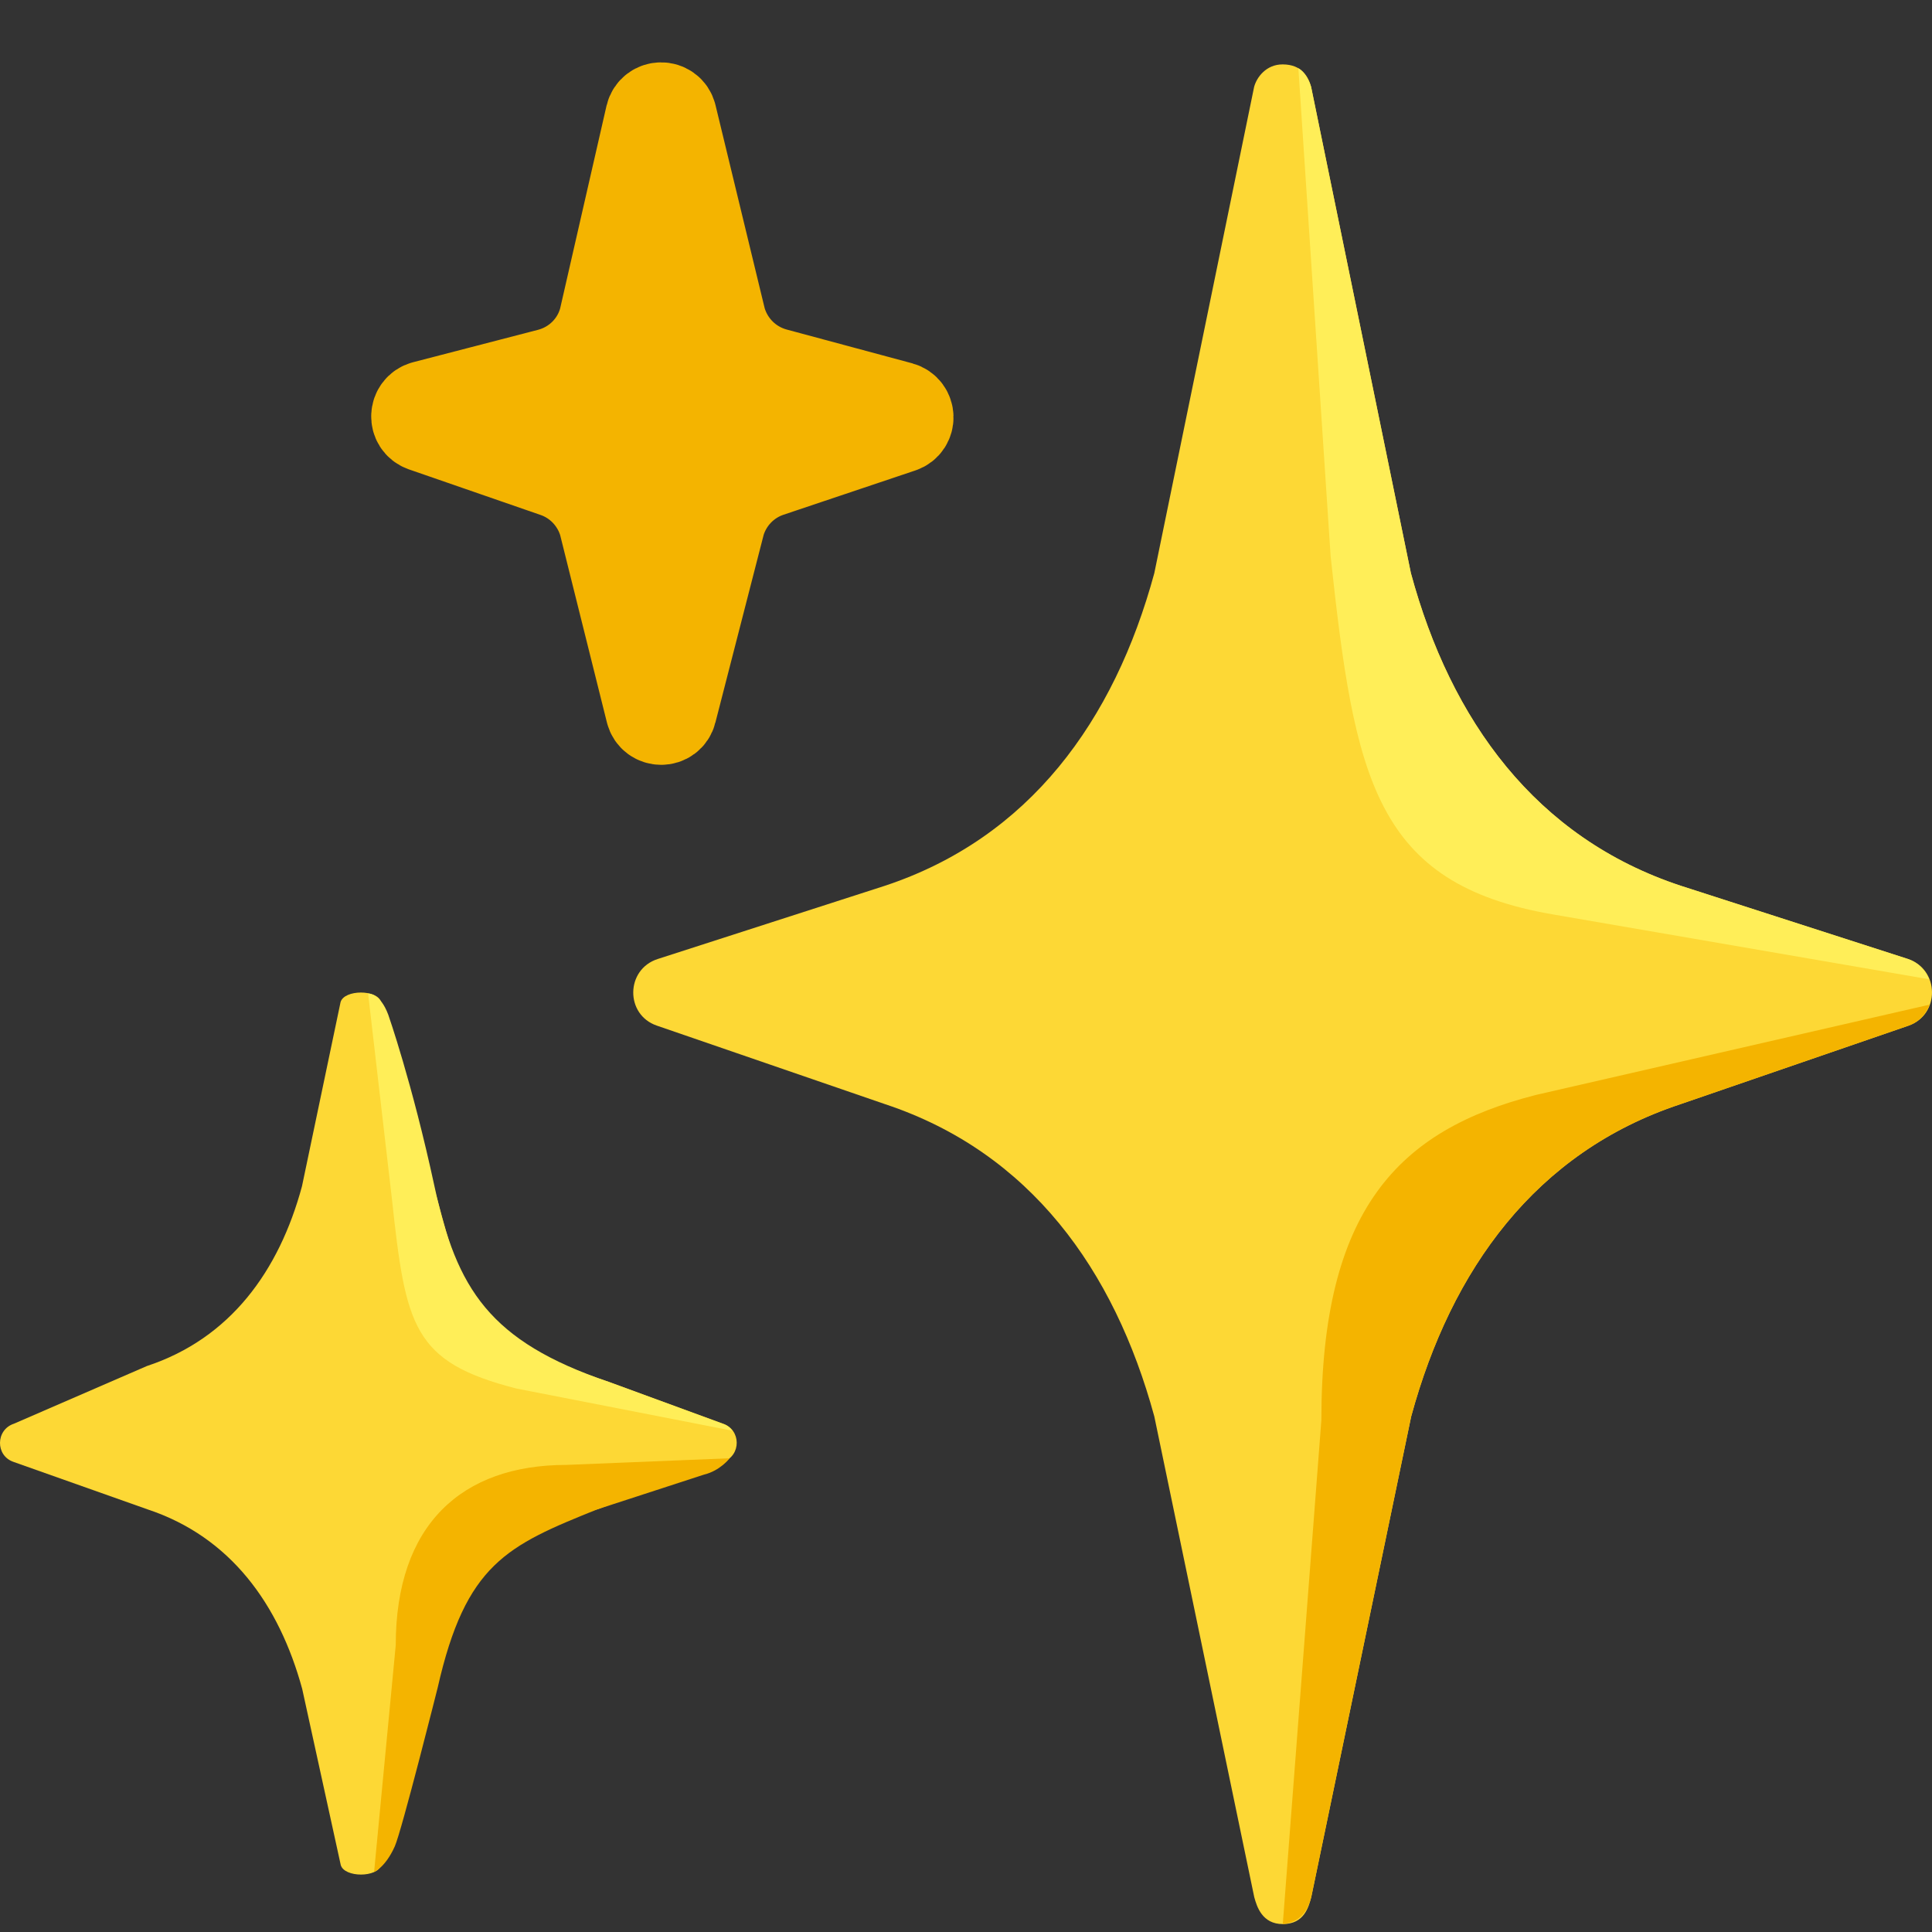 <svg xmlns="http://www.w3.org/2000/svg" width="30" height="30" viewBox="0 0 30 30" fill="none">
  <rect x="0" y="0" width="30" height="30" fill="#333333" stroke="none"/>
  <path d="M29.622 14.89L26.1 13.755C23.847 13.011 22.528 11.188 21.908 8.898L20.359 1.349C20.318 1.2 20.22 1 19.916 1C19.661 1 19.514 1.2 19.474 1.349L17.924 8.9C17.302 11.191 15.985 13.014 13.732 13.757L10.211 14.892C9.713 15.054 9.705 15.757 10.2 15.926L13.748 17.147C15.992 17.893 17.302 19.713 17.924 21.994L19.476 29.459C19.517 29.608 19.6 29.877 19.919 29.877C20.255 29.877 20.321 29.608 20.361 29.459L21.913 21.994C22.535 19.711 23.845 17.89 26.09 17.147L29.637 15.926C30.127 15.754 30.12 15.051 29.622 14.89Z" fill="#FDD835"/>
  <path d="M29.955 15.206C29.9 15.066 29.791 14.945 29.622 14.889L26.1 13.754C23.847 13.011 22.528 11.188 21.908 8.898L20.359 1.349C20.336 1.263 20.255 1.106 20.161 1.061L20.662 8.637C21.034 12.096 21.352 13.724 24.113 14.199C26.484 14.609 29.227 15.079 29.955 15.206Z" fill="#FFEE58"/>
  <path d="M29.963 15.6L23.855 17.001C21.703 17.547 20.518 18.793 20.518 22.055L19.919 29.877C20.123 29.856 20.29 29.745 20.361 29.459L21.913 21.994C22.535 19.711 23.845 17.891 26.09 17.147L29.637 15.926C29.804 15.866 29.91 15.742 29.963 15.6Z" fill="#F4B400"/>
  <path d="M9.452 21.457C7.346 20.762 7.154 19.979 6.8 18.656L5.918 15.562C5.865 15.362 5.344 15.362 5.288 15.562L4.689 18.421C4.333 19.738 3.574 20.785 2.28 21.212L0.217 22.107C-0.069 22.201 -0.074 22.605 0.212 22.701L2.29 23.437C3.579 23.864 4.333 24.911 4.692 26.223L5.291 28.959C5.346 29.158 5.865 29.158 5.918 28.959L6.621 26.236C6.977 24.916 7.523 23.867 9.275 23.437L11.227 22.701C11.513 22.603 11.51 22.198 11.222 22.105L9.452 21.457Z" fill="#FDD835"/>
  <path d="M6.085 18.611C6.3 20.598 6.408 21.149 8.019 21.561L11.373 22.216C11.338 22.168 11.288 22.128 11.219 22.107L9.45 21.457C7.602 20.826 7.091 20.021 6.745 18.414C6.398 16.806 6.029 15.757 6.029 15.757C5.9 15.41 5.716 15.428 5.716 15.428L6.085 18.611Z" fill="#FFEE58"/>
  <path d="M6.145 25.548C6.145 23.675 7.169 22.747 8.797 22.747L11.33 22.644C11.33 22.644 11.184 22.838 10.928 22.899L9.275 23.437C7.872 24.001 7.232 24.284 6.797 26.203C6.797 26.203 6.236 28.436 6.13 28.671C5.983 28.999 5.809 29.068 5.809 29.068L6.145 25.548Z" fill="#F4B400"/>
  <path d="M13.985 6.625C14.127 6.577 14.122 6.375 13.977 6.334L12.026 5.809C11.616 5.697 11.298 5.381 11.181 4.974L10.413 1.801C10.375 1.647 10.155 1.647 10.117 1.804L9.394 4.964C9.283 5.384 8.954 5.707 8.534 5.816L6.595 6.319C6.451 6.357 6.441 6.559 6.583 6.61L8.628 7.318C8.995 7.444 9.278 7.743 9.389 8.114L10.12 11.044C10.158 11.196 10.375 11.198 10.413 11.044L11.169 8.104C11.283 7.732 11.568 7.437 11.937 7.313L13.985 6.625Z" fill="#F4B400" stroke="#F4B400" stroke-width="1.435" stroke-miterlimit="10"/>
</svg>